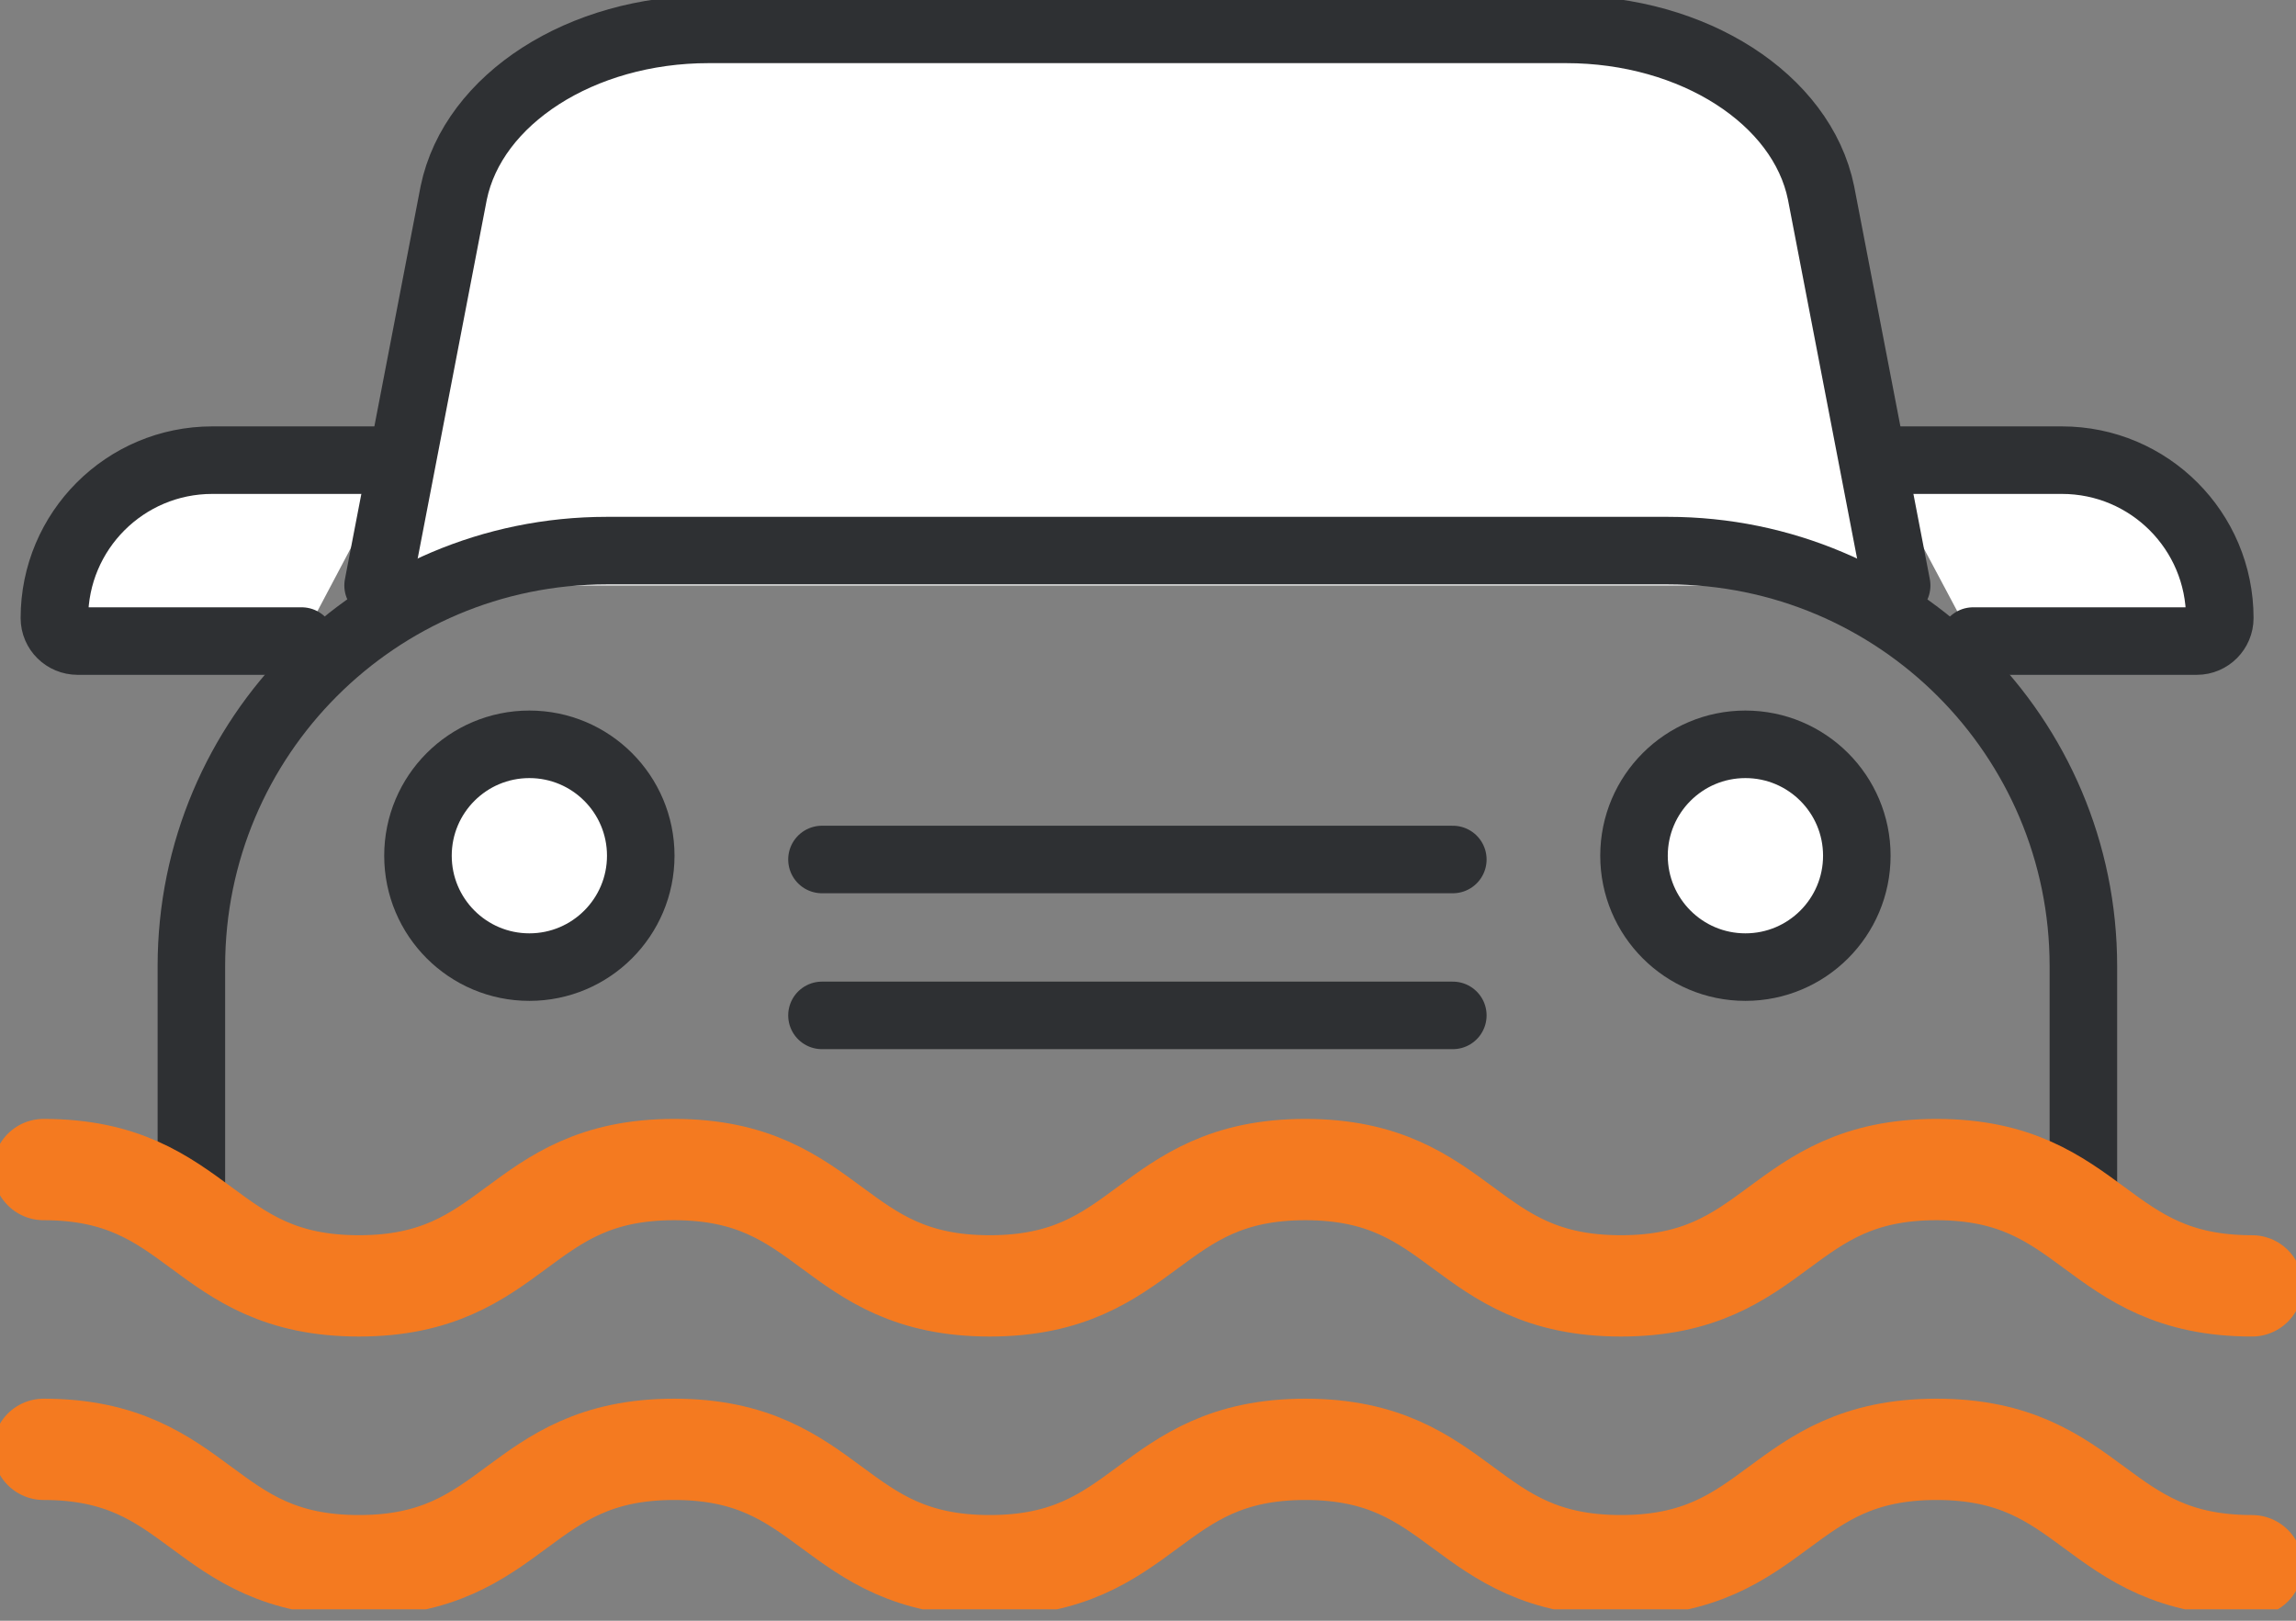 <svg width="68" height="48" viewBox="0 0 68 48" fill="none" xmlns="http://www.w3.org/2000/svg">
<rect x="0" y="0" width="68" height="48" fill="#808080" stroke="none"/>
<g id="Layer_1" clip-path="url(#clip0_707_5251)">
<g id="Group">
<g id="&#237;&#140;&#168;&#236;&#138;&#164; 1235">
<path d="M8.933 18.986H2.3C1.921 18.986 1.611 18.684 1.611 18.305C1.611 15.721 3.704 13.628 6.288 13.628H11.767" fill="white"/>
<path d="M8.933 18.986H2.3C1.921 18.986 1.611 18.684 1.611 18.305C1.611 15.721 3.704 13.628 6.288 13.628H11.767" stroke="#2E3033" stroke-width="2" stroke-linecap="round" stroke-linejoin="round"/>
</g>
<g id="&#237;&#140;&#168;&#236;&#138;&#164; 1236">
<path d="M58.438 18.986H65.063C65.442 18.986 65.743 18.675 65.743 18.305C65.743 15.721 63.65 13.628 61.066 13.628H55.587" fill="white"/>
<path d="M58.438 18.986H65.063C65.442 18.986 65.743 18.675 65.743 18.305C65.743 15.721 63.65 13.628 61.066 13.628H55.587" stroke="#2E3033" stroke-width="2" stroke-linecap="round" stroke-linejoin="round"/>
</g>
<g id="&#237;&#140;&#168;&#236;&#138;&#164; 1234">
<path d="M11.198 17.34L13.438 5.711C14.015 2.929 17.22 0.87 20.984 0.87H46.387C50.151 0.87 53.365 2.929 53.933 5.711L56.173 17.34" fill="white"/>
<path d="M11.198 17.34L13.438 5.711C14.015 2.929 17.22 0.87 20.984 0.87H46.387C50.151 0.87 53.365 2.929 53.933 5.711L56.173 17.34" stroke="#2E3033" stroke-width="2" stroke-linecap="round" stroke-linejoin="round"/>
</g>
<path id="&#237;&#140;&#168;&#236;&#138;&#164; 1231" d="M5.668 35.671V34.164V28.616C5.668 21.82 11.172 16.307 17.969 16.307H49.394C56.19 16.307 61.703 21.82 61.703 28.616V35.671" stroke="#2E3033" stroke-width="2" stroke-linecap="round" stroke-linejoin="round"/>
<path id="&#237;&#131;&#128;&#236;&#155;&#144; 100" d="M15.678 28.642C17.5 28.642 18.977 27.165 18.977 25.343C18.977 23.521 17.5 22.044 15.678 22.044C13.856 22.044 12.379 23.521 12.379 25.343C12.379 27.165 13.856 28.642 15.678 28.642Z" fill="white" stroke="#2E3033" stroke-width="2" stroke-linecap="round" stroke-linejoin="round"/>
<path id="&#237;&#131;&#128;&#236;&#155;&#144; 101" d="M51.693 28.642C53.516 28.642 54.993 27.165 54.993 25.343C54.993 23.521 53.516 22.044 51.693 22.044C49.871 22.044 48.394 23.521 48.394 25.343C48.394 27.165 49.871 28.642 51.693 28.642Z" fill="white" stroke="#2E3033" stroke-width="2" stroke-linecap="round" stroke-linejoin="round"/>
<path id="&#236;&#132;&#160; 385" d="M24.344 25.455H43.028" stroke="#2E3033" stroke-width="2" stroke-linecap="round" stroke-linejoin="round"/>
<path id="&#236;&#132;&#160; 386" d="M24.344 30.072H43.028" stroke="#2E3033" stroke-width="2" stroke-linecap="round" stroke-linejoin="round"/>
</g>
<path id="Vector" d="M1.292 34.638C5.961 34.638 5.961 38.083 10.63 38.083C15.299 38.083 15.299 34.638 19.968 34.638C24.636 34.638 24.636 38.083 29.314 38.083C33.991 38.083 33.991 34.638 38.66 34.638C43.329 34.638 43.329 38.083 48.007 38.083C52.684 38.083 52.684 34.638 57.353 34.638C62.022 34.638 62.03 38.083 66.699 38.083" stroke="#2E3033" stroke-width="2" stroke-linecap="round" stroke-linejoin="round"/>
<path id="Vector_2" d="M1.292 42.924C5.961 42.924 5.961 46.37 10.63 46.37C15.299 46.37 15.299 42.924 19.968 42.924C24.636 42.924 24.636 46.37 29.314 46.37C33.991 46.37 33.991 42.924 38.66 42.924C43.329 42.924 43.329 46.37 48.007 46.37C52.684 46.37 52.684 42.924 57.353 42.924C62.022 42.924 62.03 46.37 66.699 46.37" stroke="#F47A20" stroke-width="3" stroke-miterlimit="10" stroke-linecap="round"/>
<path id="Vector_3" d="M1.292 34.638C5.961 34.638 5.961 38.083 10.63 38.083C15.299 38.083 15.299 34.638 19.968 34.638C24.636 34.638 24.636 38.083 29.314 38.083C33.991 38.083 33.991 34.638 38.66 34.638C43.329 34.638 43.329 38.083 48.007 38.083C52.684 38.083 52.684 34.638 57.353 34.638C62.022 34.638 62.03 38.083 66.699 38.083" stroke="#F47A20" stroke-width="3" stroke-miterlimit="10" stroke-linecap="round"/>
</g>
<defs>
<clipPath id="clip0_707_5251">
<rect width="68" height="47.662" fill="white"/>
</clipPath>
</defs>
</svg>
